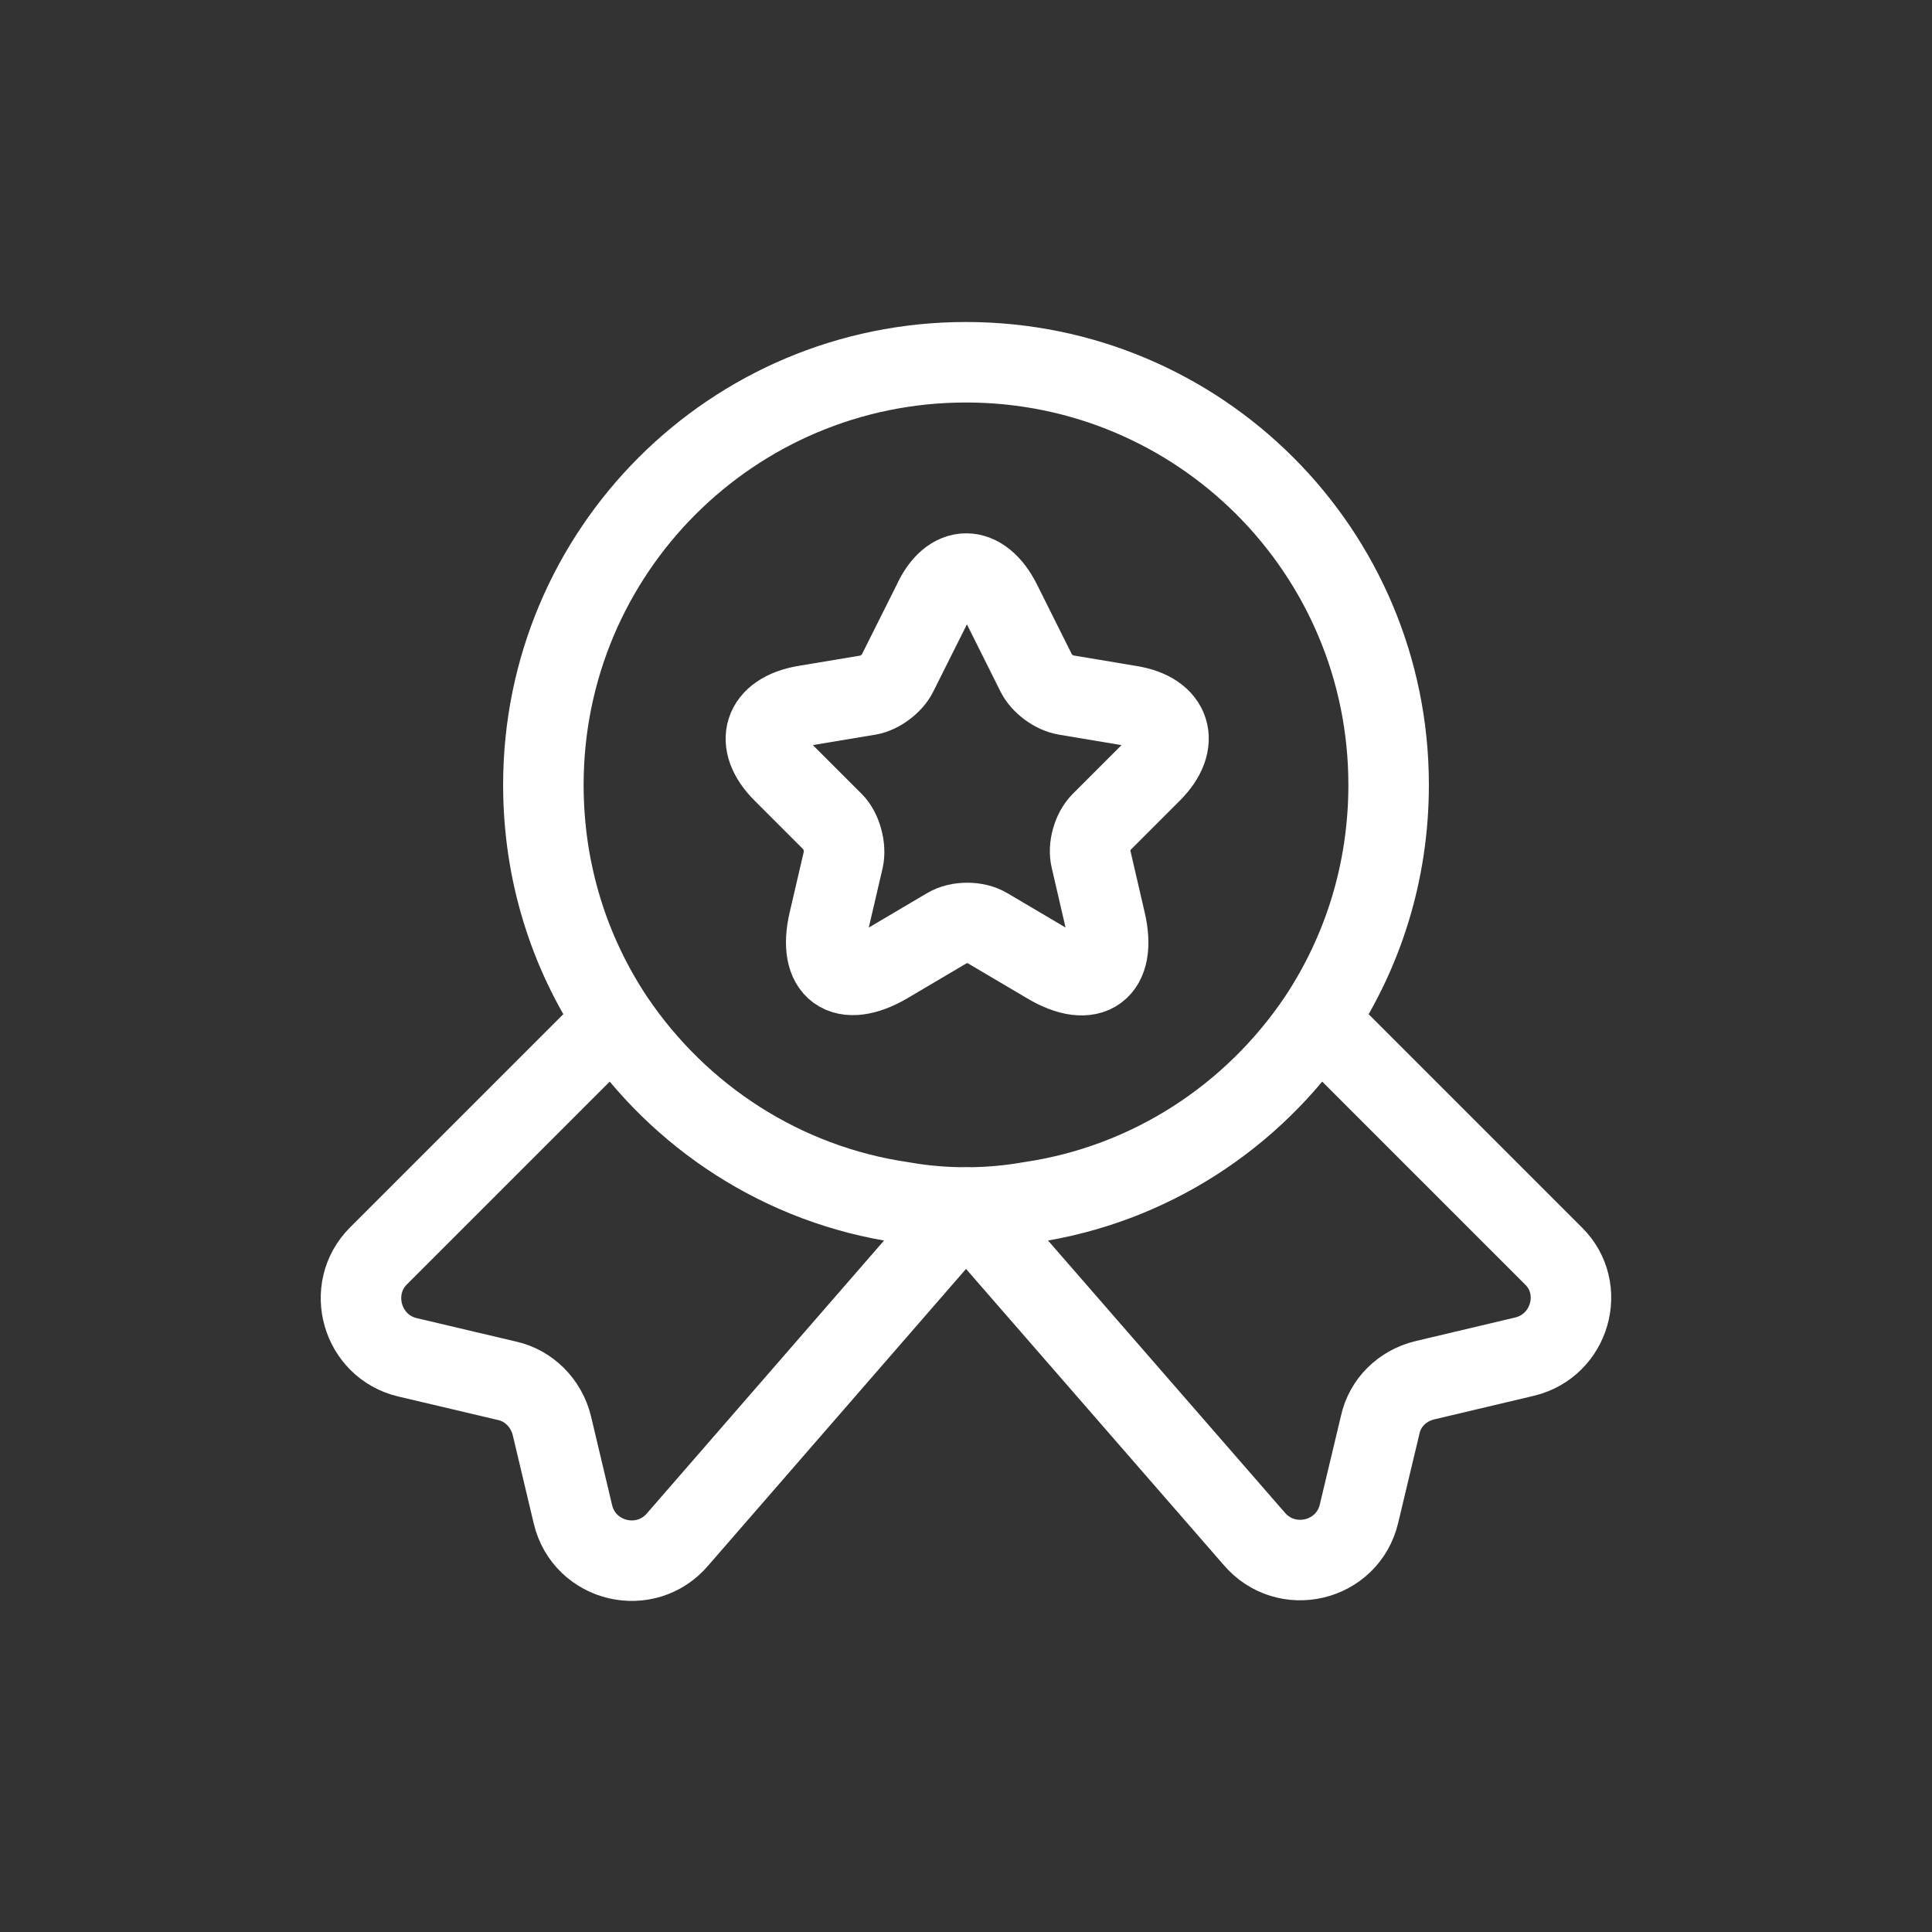 <svg width="24" height="24" viewBox="0 0 24 24" fill="none" xmlns="http://www.w3.org/2000/svg">
<rect x="0" y="0" width="24" height="24" fill="#333333" stroke="none"/>
<path d="M17.25 9.75C17.25 10.838 16.927 11.835 16.372 12.668C15.562 13.867 14.28 14.715 12.787 14.932C12.533 14.977 12.27 15 12 15C11.73 15 11.467 14.977 11.213 14.932C9.72 14.715 8.438 13.867 7.628 12.668C7.072 11.835 6.75 10.838 6.75 9.75C6.75 6.848 9.098 4.5 12 4.5C14.902 4.5 17.25 6.848 17.25 9.75Z" stroke="white" stroke-linecap="round" stroke-linejoin="round"/>
<path d="M18.937 16.853L17.7 17.146C17.422 17.213 17.205 17.423 17.145 17.701L16.882 18.803C16.74 19.403 15.975 19.583 15.577 19.111L12 15.001L8.422 19.118C8.025 19.591 7.26 19.411 7.117 18.811L6.855 17.708C6.787 17.431 6.57 17.213 6.3 17.153L5.062 16.861C4.492 16.726 4.29 16.013 4.702 15.601L7.627 12.676C8.437 13.876 9.72 14.723 11.212 14.941C11.467 14.986 11.73 15.008 12 15.008C12.27 15.008 12.532 14.986 12.787 14.941C14.28 14.723 15.562 13.876 16.372 12.676L19.297 15.601C19.71 16.006 19.507 16.718 18.937 16.853Z" stroke="white" stroke-linecap="round" stroke-linejoin="round"/>
<path d="M12.435 7.485L12.877 8.37C12.938 8.49 13.095 8.61 13.238 8.633L14.04 8.767C14.55 8.85 14.67 9.225 14.303 9.592L13.68 10.215C13.575 10.32 13.515 10.523 13.553 10.672L13.732 11.445C13.875 12.053 13.553 12.293 13.012 11.97L12.262 11.527C12.127 11.445 11.902 11.445 11.768 11.527L11.018 11.97C10.477 12.285 10.155 12.053 10.297 11.445L10.477 10.672C10.508 10.53 10.455 10.32 10.35 10.215L9.727 9.592C9.36 9.225 9.48 8.857 9.99 8.767L10.793 8.633C10.928 8.61 11.085 8.49 11.145 8.37L11.588 7.485C11.805 7.005 12.195 7.005 12.435 7.485Z" stroke="white" stroke-linecap="round" stroke-linejoin="round"/>
</svg>
